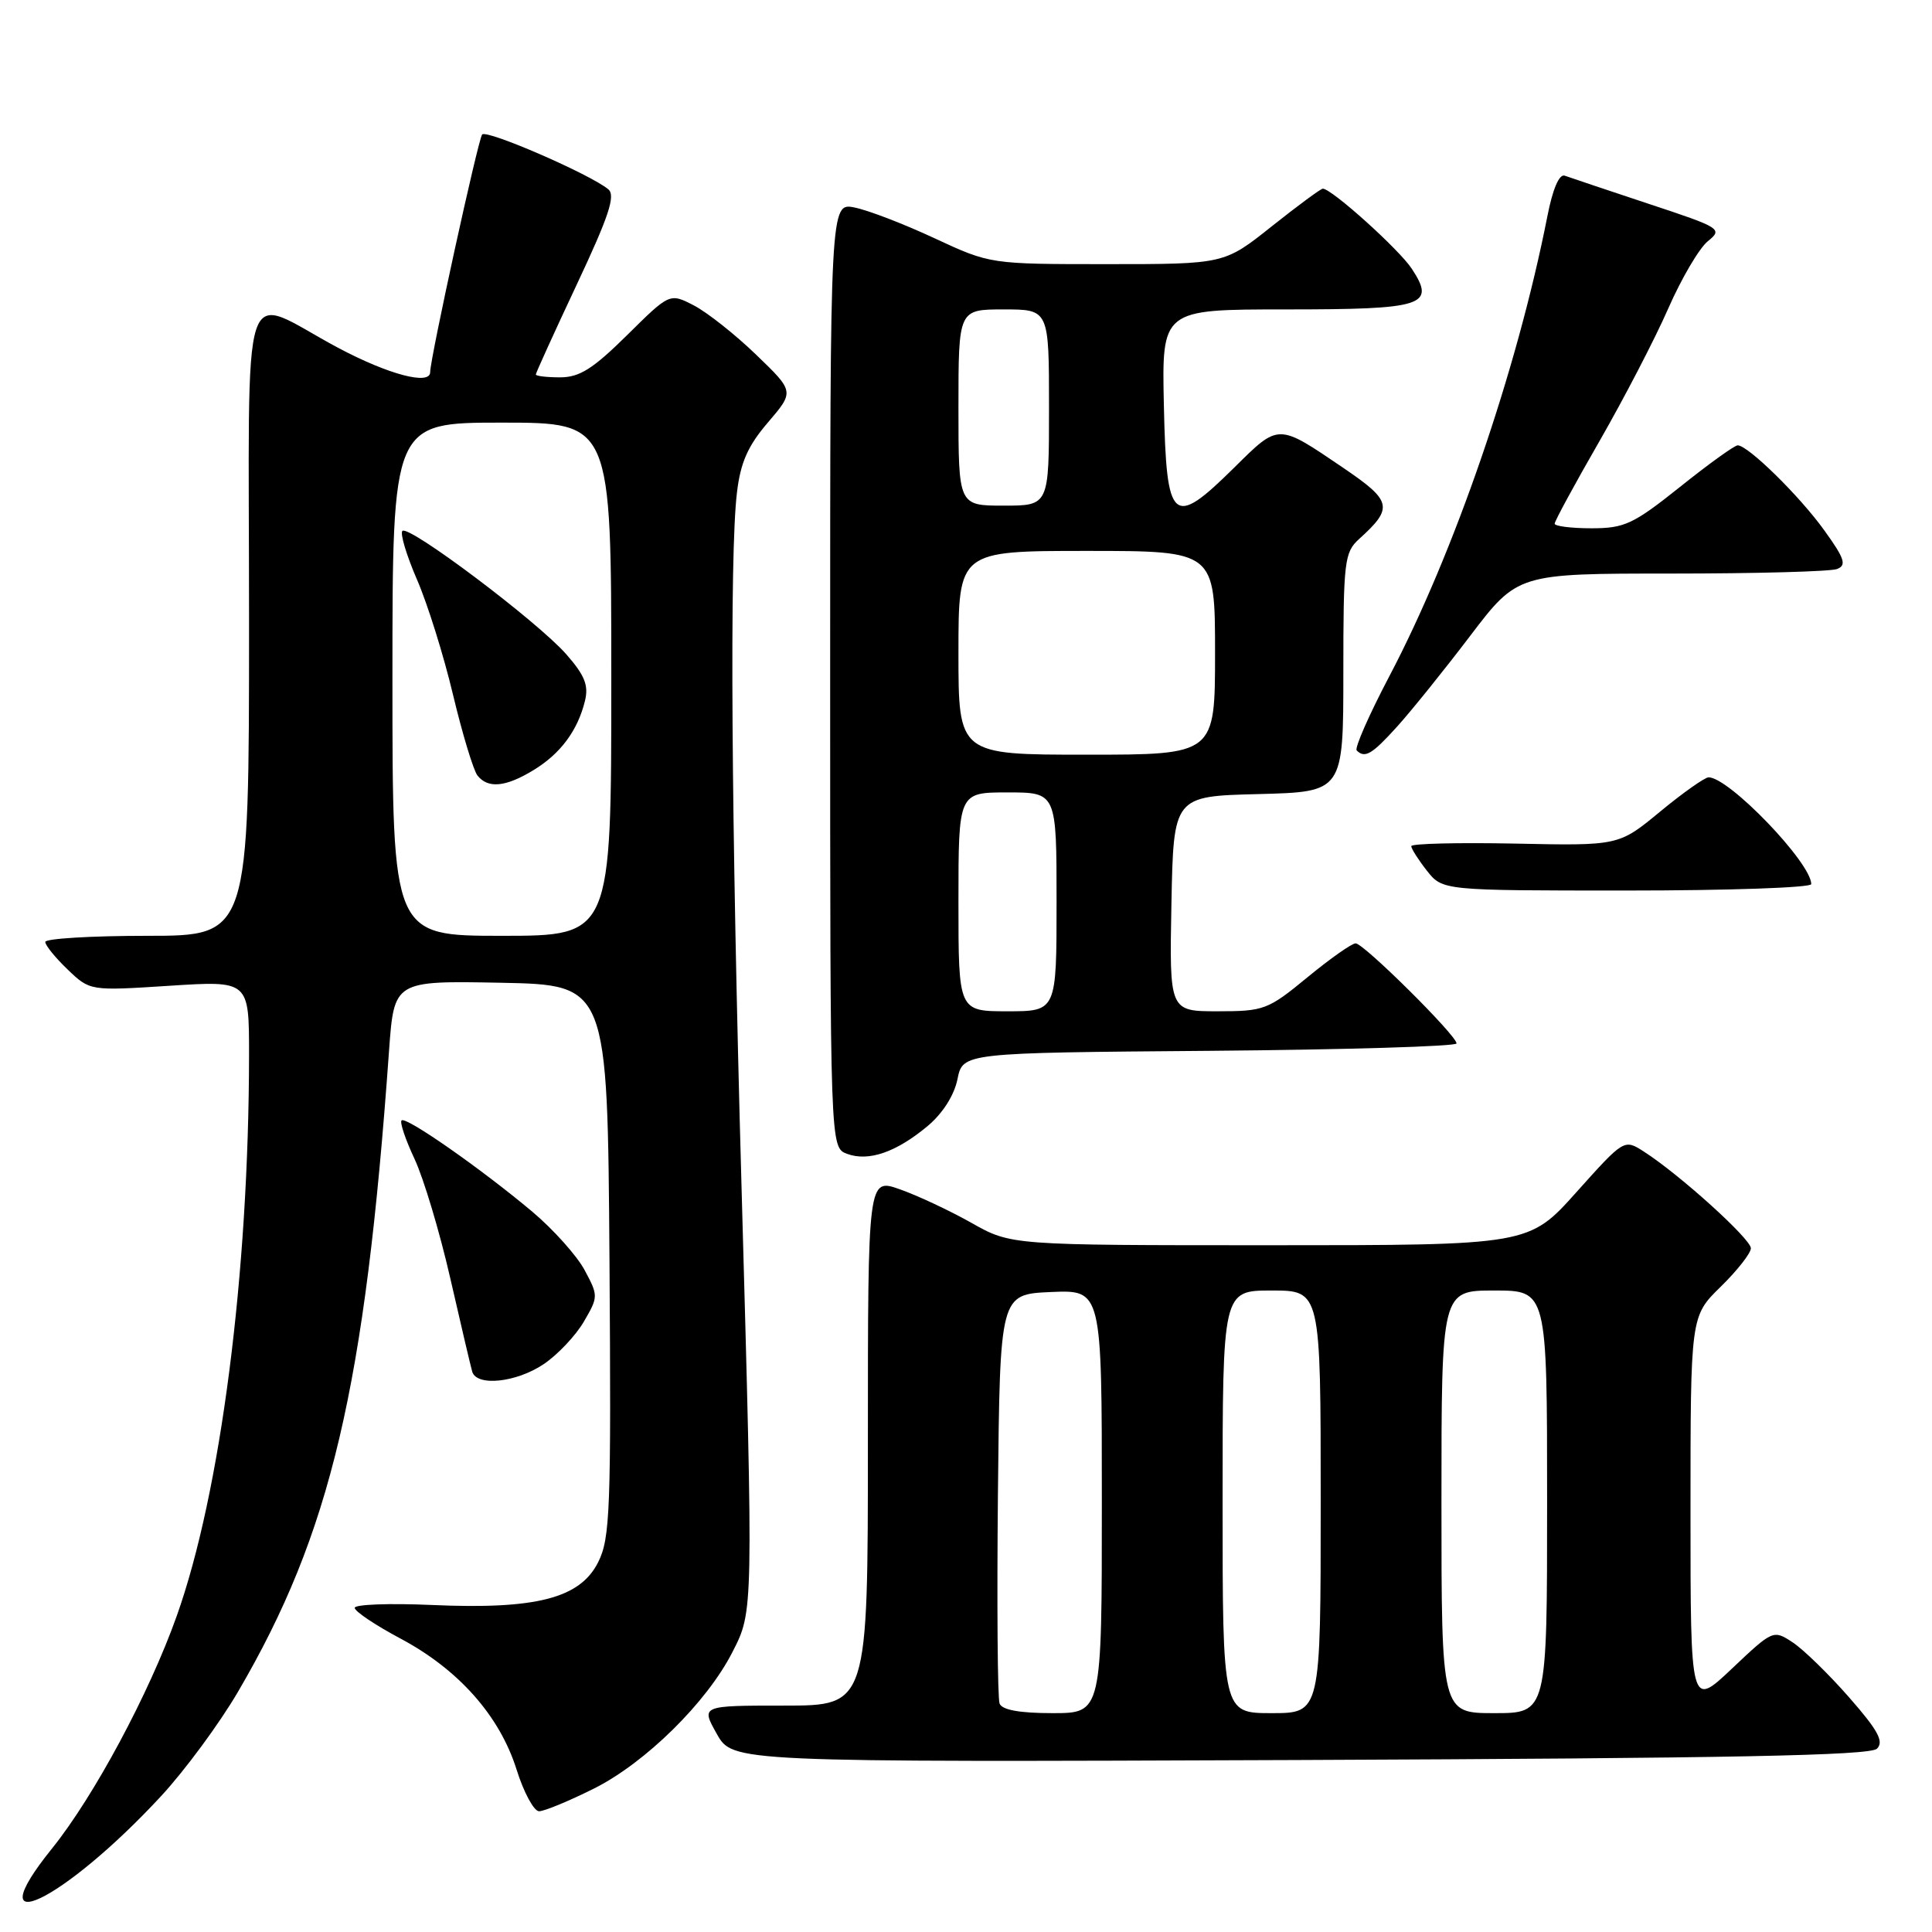<?xml version="1.0" encoding="UTF-8" standalone="no"?>
<!DOCTYPE svg PUBLIC "-//W3C//DTD SVG 1.1//EN" "http://www.w3.org/Graphics/SVG/1.1/DTD/svg11.dtd" >
<svg xmlns="http://www.w3.org/2000/svg" xmlns:xlink="http://www.w3.org/1999/xlink" version="1.1" viewBox="0 0 256 256">
 <g >
 <path fill="currentColor"
d=" M 21.34 238.00 C 24.48 234.61 29.07 228.39 31.53 224.18 C 43.83 203.17 48.37 183.90 51.55 139.22 C 52.22 129.95 52.22 129.95 66.36 130.22 C 80.50 130.50 80.50 130.50 80.76 167.00 C 80.99 200.12 80.85 203.82 79.26 207.00 C 76.86 211.78 71.06 213.28 57.25 212.67 C 51.61 212.42 47.00 212.59 47.00 213.05 C 47.00 213.51 49.73 215.34 53.07 217.12 C 60.77 221.22 66.21 227.36 68.45 234.48 C 69.40 237.51 70.75 240.00 71.43 240.00 C 72.12 240.00 75.39 238.65 78.71 236.99 C 85.52 233.58 93.64 225.59 97.04 218.93 C 99.84 213.46 99.83 213.85 98.25 157.00 C 96.89 108.42 96.66 73.44 97.65 65.27 C 98.12 61.28 99.10 59.07 101.77 55.96 C 105.26 51.88 105.26 51.88 100.19 47.00 C 97.41 44.31 93.69 41.38 91.94 40.47 C 88.74 38.82 88.74 38.82 83.09 44.41 C 78.58 48.87 76.79 50.00 74.22 50.00 C 72.45 50.00 71.00 49.83 71.00 49.62 C 71.00 49.42 73.44 44.05 76.43 37.69 C 80.69 28.63 81.59 25.90 80.60 25.08 C 78.20 23.09 64.50 17.14 63.89 17.82 C 63.36 18.41 57.00 47.49 57.00 49.31 C 57.00 51.09 51.47 49.63 44.83 46.10 C 31.56 39.04 33.00 34.61 33.00 82.43 C 33.00 124.00 33.00 124.00 19.50 124.00 C 12.07 124.00 6.00 124.37 6.00 124.81 C 6.00 125.26 7.33 126.90 8.96 128.46 C 11.92 131.30 11.92 131.30 22.46 130.62 C 33.00 129.94 33.00 129.94 33.00 139.72 C 32.98 168.70 29.24 197.80 23.41 214.15 C 19.75 224.43 12.44 238.05 6.88 244.95 C -3.32 257.61 8.40 251.98 21.34 238.00 Z  M 248.71 231.71 C 249.66 230.76 248.85 229.28 245.00 224.89 C 242.30 221.81 238.93 218.53 237.52 217.61 C 234.98 215.94 234.91 215.97 229.48 221.11 C 224.00 226.29 224.00 226.29 224.00 200.35 C 224.00 174.41 224.00 174.41 228.00 170.50 C 230.20 168.35 232.00 166.05 232.00 165.40 C 232.00 164.17 222.58 155.65 217.85 152.61 C 215.21 150.91 215.21 150.91 208.90 157.95 C 202.59 165.00 202.59 165.00 168.28 165.00 C 133.97 165.00 133.97 165.00 128.73 162.04 C 125.84 160.41 121.57 158.41 119.24 157.59 C 115.00 156.09 115.00 156.09 115.00 191.04 C 115.00 226.00 115.00 226.00 103.94 226.00 C 92.87 226.00 92.87 226.00 94.98 229.75 C 97.09 233.50 97.09 233.50 172.29 233.21 C 229.34 232.98 247.79 232.62 248.71 231.71 Z  M 72.05 180.75 C 73.89 179.51 76.28 176.98 77.36 175.13 C 79.29 171.82 79.29 171.70 77.45 168.27 C 76.42 166.36 73.30 162.89 70.54 160.56 C 63.70 154.82 53.77 147.89 53.21 148.46 C 52.95 148.71 53.73 151.01 54.93 153.57 C 56.13 156.13 58.26 163.23 59.66 169.36 C 61.06 175.49 62.37 181.06 62.57 181.75 C 63.16 183.75 68.41 183.20 72.05 180.75 Z  M 122.91 149.21 C 124.90 147.55 126.43 145.15 126.87 143.00 C 127.58 139.50 127.58 139.50 160.29 139.24 C 178.28 139.09 193.00 138.65 193.00 138.26 C 193.00 137.20 180.70 125.00 179.63 125.00 C 179.12 125.00 176.24 127.03 173.24 129.50 C 168.02 133.80 167.48 134.00 161.36 134.00 C 154.95 134.00 154.95 134.00 155.22 119.75 C 155.50 105.50 155.50 105.50 166.75 105.22 C 178.00 104.93 178.00 104.93 178.00 89.12 C 178.00 74.35 178.14 73.19 180.09 71.42 C 184.66 67.29 184.46 66.39 178.03 62.02 C 169.25 56.06 169.51 56.06 163.54 61.96 C 155.36 70.04 154.56 69.33 154.22 53.74 C 153.94 41.00 153.94 41.00 170.35 41.00 C 188.72 41.00 190.28 40.50 187.07 35.61 C 185.39 33.05 176.45 25.00 175.28 25.00 C 175.01 25.00 171.96 27.25 168.50 30.00 C 162.22 35.00 162.22 35.00 146.71 35.00 C 131.21 35.00 131.21 35.00 123.85 31.58 C 119.81 29.69 115.04 27.86 113.25 27.50 C 110.00 26.84 110.00 26.84 110.00 89.45 C 110.00 152.06 110.00 152.06 112.24 152.89 C 115.09 153.95 118.77 152.67 122.91 149.21 Z  M 240.00 117.15 C 240.00 114.33 229.10 103.00 226.40 103.00 C 225.90 103.00 223.01 105.04 219.99 107.53 C 214.50 112.07 214.50 112.07 200.75 111.78 C 193.18 111.63 187.00 111.78 187.00 112.12 C 187.00 112.45 187.93 113.92 189.07 115.37 C 191.15 118.00 191.15 118.00 215.57 118.00 C 229.01 118.00 240.00 117.62 240.00 117.15 Z  M 185.15 96.25 C 187.01 94.19 191.36 88.79 194.81 84.25 C 201.09 76.00 201.09 76.00 221.46 76.00 C 232.67 76.00 242.54 75.73 243.41 75.40 C 244.71 74.90 244.44 74.04 241.74 70.29 C 238.46 65.72 231.61 59.00 230.25 59.01 C 229.84 59.01 226.40 61.48 222.62 64.51 C 216.40 69.47 215.26 70.00 210.87 70.00 C 208.19 70.00 206.00 69.72 206.00 69.39 C 206.00 69.05 208.67 64.13 211.94 58.45 C 215.20 52.77 219.31 44.86 221.05 40.88 C 222.80 36.89 225.16 32.88 226.30 31.96 C 228.30 30.34 228.05 30.18 218.43 27.00 C 212.97 25.19 207.98 23.51 207.34 23.28 C 206.61 23.01 205.74 25.03 205.03 28.68 C 201.01 49.08 192.70 73.26 184.05 89.69 C 181.39 94.75 179.47 99.13 179.77 99.44 C 180.86 100.52 181.80 99.96 185.15 96.25 Z  M 52.00 90.00 C 52.00 56.00 52.00 56.00 66.50 56.00 C 81.00 56.00 81.00 56.00 81.00 90.00 C 81.00 124.00 81.00 124.00 66.50 124.00 C 52.00 124.00 52.00 124.00 52.00 90.00 Z  M 70.70 102.04 C 74.27 99.87 76.55 96.80 77.51 92.87 C 78.02 90.82 77.48 89.48 75.03 86.69 C 71.22 82.35 54.16 69.51 53.32 70.35 C 52.99 70.68 53.86 73.58 55.25 76.79 C 56.65 80.01 58.80 86.88 60.03 92.07 C 61.27 97.26 62.73 102.06 63.26 102.75 C 64.65 104.52 67.00 104.30 70.70 102.04 Z  M 132.45 225.73 C 132.18 225.04 132.09 212.55 132.23 197.98 C 132.50 171.50 132.50 171.50 139.25 171.20 C 146.00 170.91 146.00 170.91 146.00 198.95 C 146.00 227.00 146.00 227.00 139.47 227.00 C 135.12 227.00 132.77 226.58 132.45 225.73 Z  M 162.00 199.00 C 162.00 171.00 162.00 171.00 168.50 171.00 C 175.00 171.00 175.00 171.00 175.00 199.00 C 175.00 227.00 175.00 227.00 168.50 227.00 C 162.00 227.00 162.00 227.00 162.00 199.00 Z  M 191.00 199.00 C 191.00 171.00 191.00 171.00 198.00 171.00 C 205.00 171.00 205.00 171.00 205.00 199.00 C 205.00 227.00 205.00 227.00 198.00 227.00 C 191.00 227.00 191.00 227.00 191.00 199.00 Z  M 127.00 119.50 C 127.00 105.00 127.00 105.00 133.50 105.00 C 140.00 105.00 140.00 105.00 140.00 119.50 C 140.00 134.00 140.00 134.00 133.50 134.00 C 127.00 134.00 127.00 134.00 127.00 119.50 Z  M 127.00 86.50 C 127.00 73.00 127.00 73.00 144.00 73.00 C 161.00 73.00 161.00 73.00 161.00 86.50 C 161.00 100.00 161.00 100.00 144.00 100.00 C 127.00 100.00 127.00 100.00 127.00 86.50 Z  M 127.00 54.00 C 127.00 41.00 127.00 41.00 133.00 41.00 C 139.00 41.00 139.00 41.00 139.00 54.00 C 139.00 67.00 139.00 67.00 133.00 67.00 C 127.00 67.00 127.00 67.00 127.00 54.00 Z "/>
</g>
</svg>